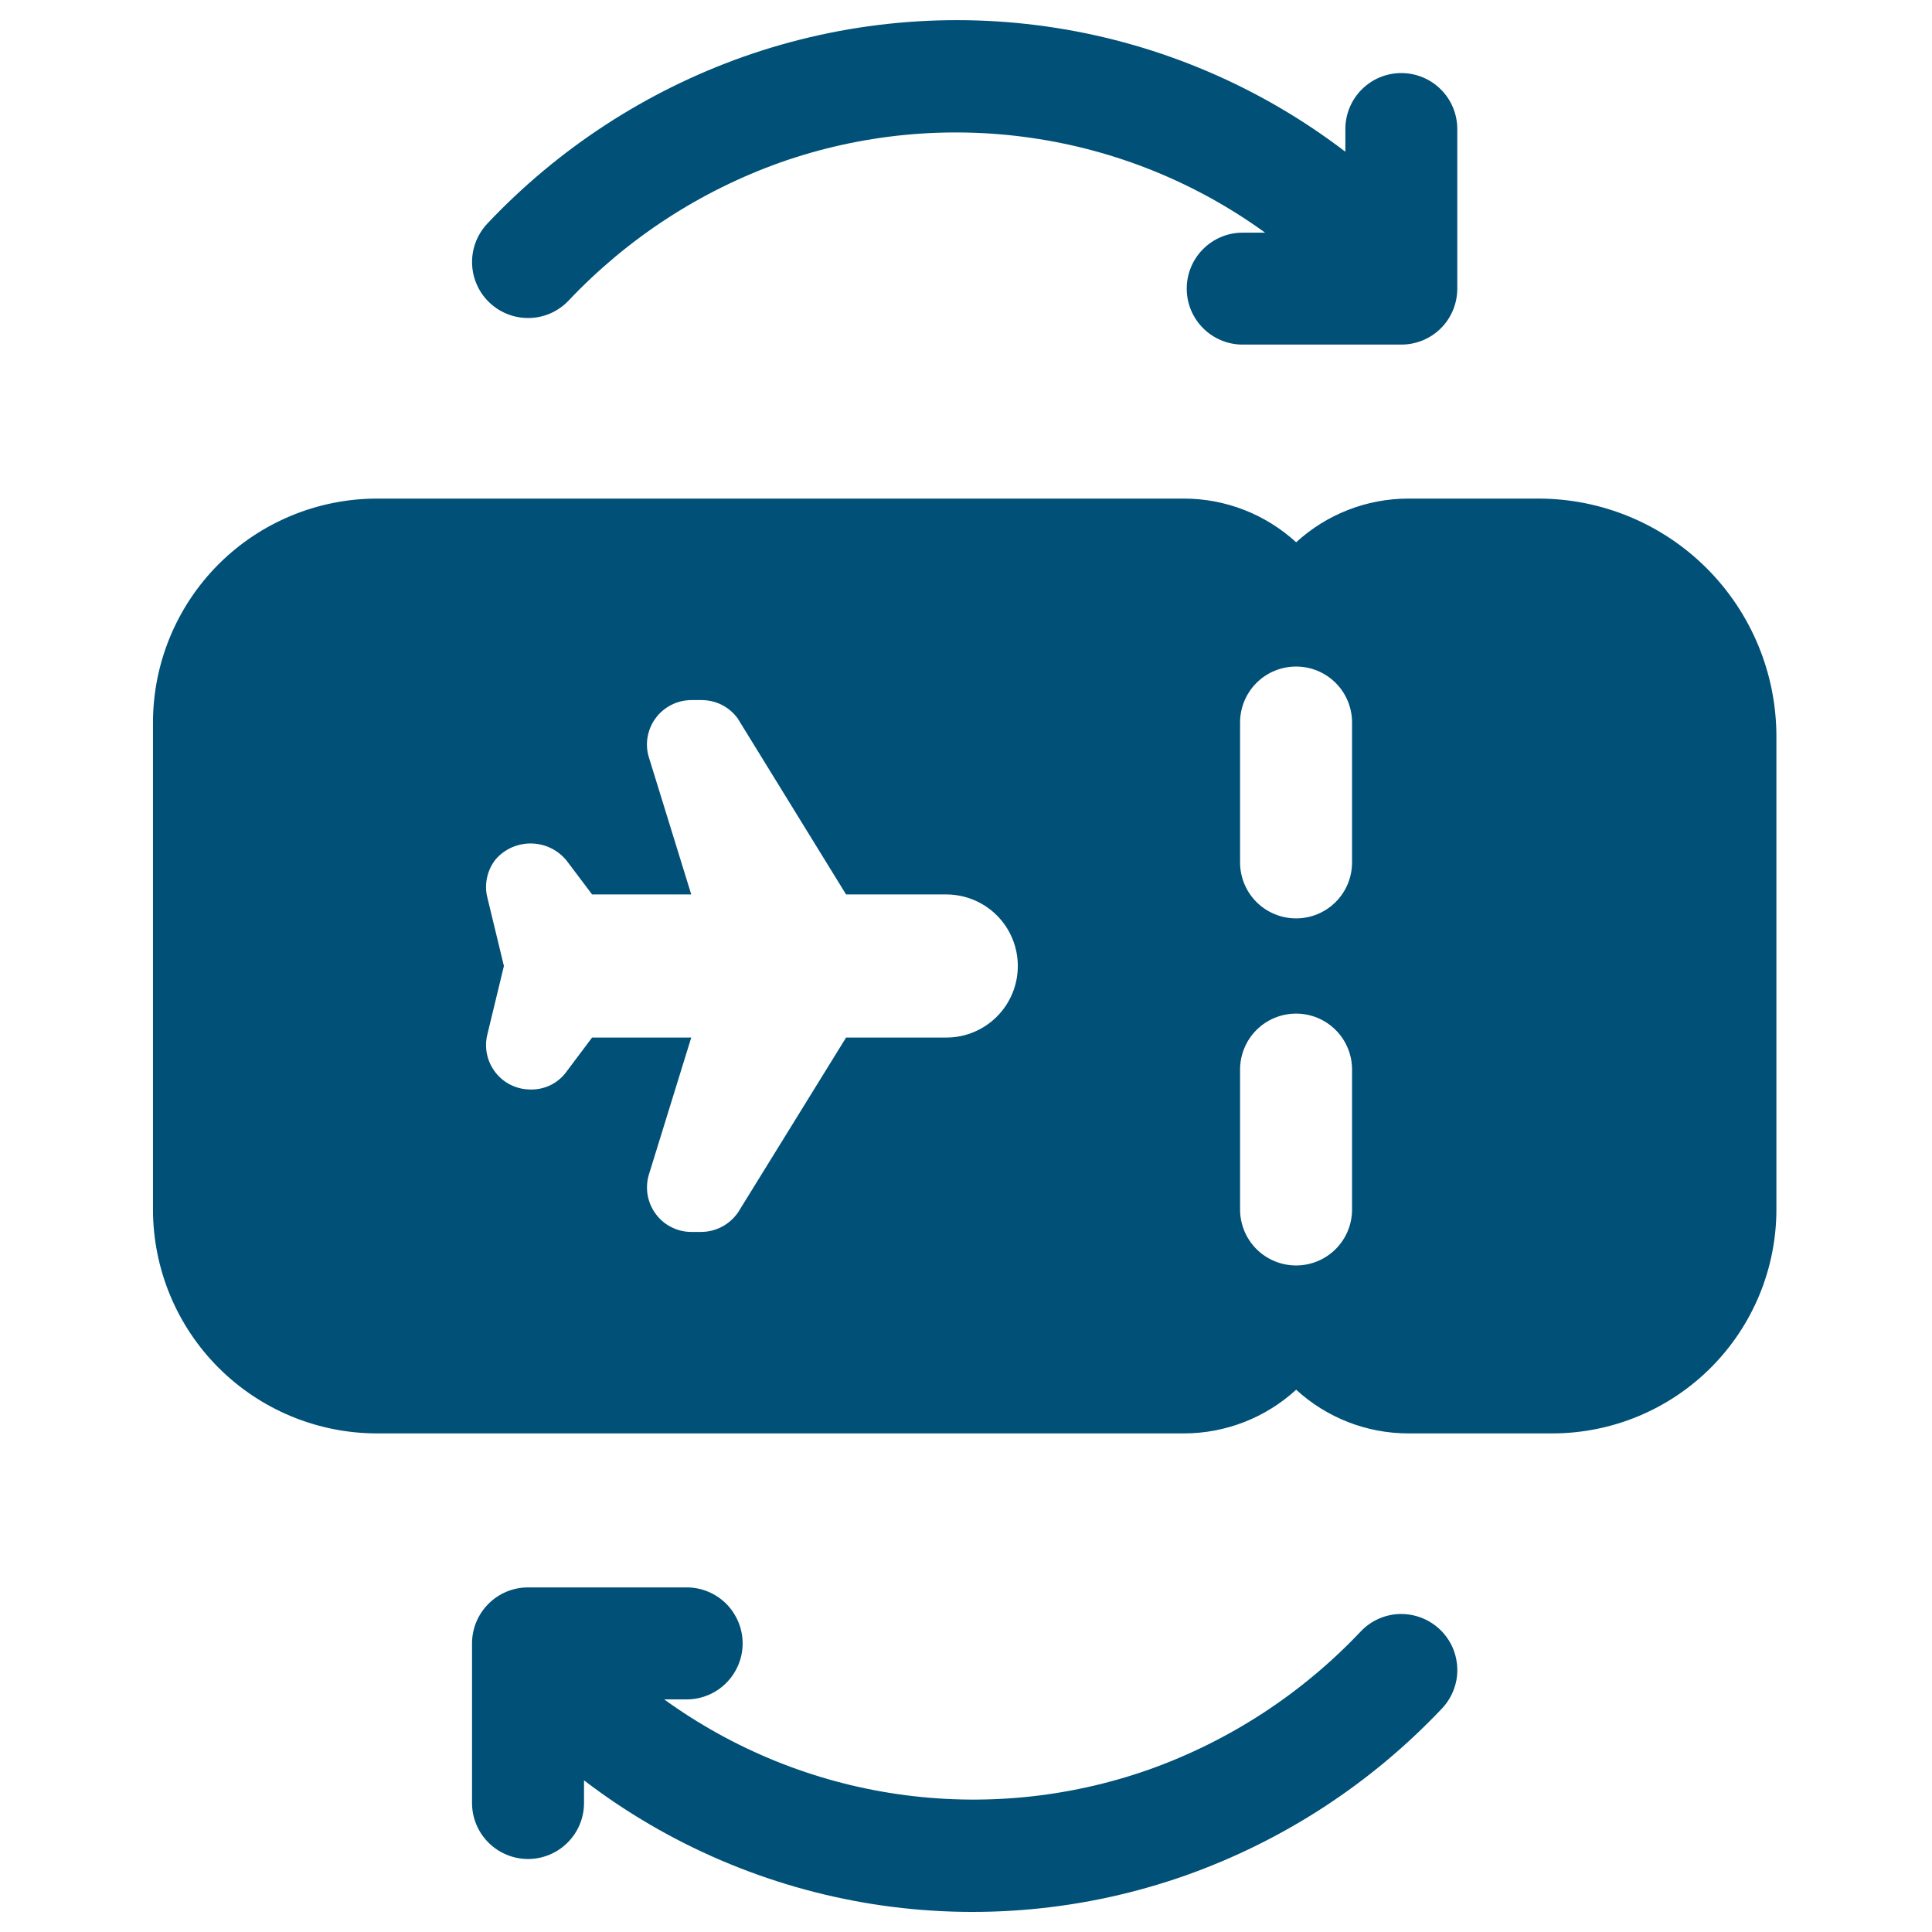 <svg width="28" height="28" viewBox="0 0 28 28" fill="none" xmlns="http://www.w3.org/2000/svg">
<path d="M20.309 23.391C20.199 23.391 20.09 23.413 19.989 23.457C19.888 23.5 19.797 23.564 19.722 23.643C18.869 24.546 17.815 25.233 16.646 25.648C15.48 26.058 14.233 26.179 13.011 26.002C11.788 25.825 10.627 25.353 9.626 24.629H9.954C10.168 24.628 10.374 24.543 10.526 24.39C10.677 24.238 10.763 24.032 10.763 23.817C10.763 23.603 10.677 23.397 10.526 23.244C10.374 23.092 10.168 23.006 9.954 23.006H7.653C7.437 23.006 7.231 23.091 7.079 23.244C6.927 23.396 6.841 23.602 6.841 23.817V26.13C6.841 26.346 6.927 26.552 7.079 26.704C7.231 26.856 7.437 26.942 7.653 26.942C7.868 26.942 8.074 26.856 8.226 26.704C8.379 26.552 8.464 26.346 8.464 26.13V25.802C9.689 26.739 11.129 27.355 12.652 27.596C14.176 27.836 15.735 27.692 17.189 27.178C18.599 26.677 19.869 25.849 20.897 24.762C21.006 24.648 21.079 24.503 21.108 24.347C21.136 24.19 21.117 24.029 21.055 23.883C20.992 23.737 20.888 23.613 20.756 23.526C20.623 23.438 20.468 23.392 20.309 23.391Z" fill="#005078"/>
<path d="M22.3 7.226H20.407C19.806 7.227 19.228 7.453 18.785 7.859C18.341 7.453 17.763 7.227 17.162 7.226H5.462C4.602 7.227 3.777 7.569 3.168 8.177C2.56 8.786 2.218 9.61 2.217 10.471L2.217 17.529C2.218 18.39 2.56 19.215 3.168 19.823C3.777 20.431 4.602 20.773 5.462 20.774H17.162C17.763 20.773 18.341 20.547 18.785 20.141C19.228 20.547 19.806 20.773 20.407 20.774H22.5C23.36 20.773 24.185 20.431 24.793 19.823C25.402 19.215 25.744 18.39 25.745 17.529V10.671C25.744 9.757 25.381 8.882 24.735 8.236C24.089 7.59 23.213 7.227 22.3 7.226ZM13.724 15.037H12.262L10.699 17.567C10.64 17.654 10.561 17.726 10.468 17.776C10.375 17.826 10.272 17.853 10.166 17.854H10.018C9.915 17.854 9.814 17.829 9.723 17.781C9.631 17.734 9.553 17.665 9.494 17.58C9.434 17.495 9.396 17.397 9.382 17.294C9.369 17.191 9.38 17.086 9.415 16.988L10.018 15.037H8.581L8.219 15.519C8.161 15.603 8.083 15.672 7.992 15.72C7.9 15.767 7.799 15.791 7.697 15.79C7.598 15.791 7.501 15.77 7.412 15.728C7.323 15.686 7.245 15.624 7.184 15.547C7.123 15.47 7.08 15.38 7.059 15.284C7.038 15.188 7.039 15.088 7.063 14.993L7.303 14L7.063 13.007C7.039 12.912 7.038 12.813 7.059 12.717C7.08 12.621 7.122 12.531 7.183 12.455C7.249 12.378 7.332 12.318 7.425 12.278C7.518 12.239 7.618 12.22 7.719 12.225C7.82 12.229 7.919 12.256 8.008 12.304C8.097 12.352 8.174 12.419 8.233 12.501L8.581 12.963H10.018L9.41 10.995C9.377 10.899 9.368 10.796 9.383 10.695C9.399 10.594 9.437 10.498 9.497 10.415C9.556 10.332 9.634 10.265 9.725 10.218C9.816 10.171 9.916 10.147 10.018 10.146H10.166C10.268 10.146 10.369 10.169 10.46 10.215C10.551 10.261 10.63 10.328 10.69 10.41L12.262 12.963H13.724C13.997 12.966 14.259 13.076 14.451 13.27C14.643 13.464 14.751 13.727 14.751 14C14.751 14.274 14.643 14.536 14.451 14.73C14.259 14.924 13.997 15.035 13.724 15.037ZM19.595 12.499C19.595 12.714 19.51 12.921 19.357 13.073C19.205 13.225 18.999 13.31 18.784 13.31C18.569 13.31 18.362 13.225 18.21 13.073C18.058 12.921 17.972 12.714 17.972 12.499V10.471C17.972 10.256 18.058 10.049 18.21 9.897C18.362 9.745 18.569 9.66 18.784 9.66C18.999 9.66 19.205 9.745 19.357 9.897C19.51 10.049 19.595 10.256 19.595 10.471V12.499ZM19.595 17.529C19.595 17.744 19.51 17.951 19.357 18.103C19.205 18.255 18.999 18.34 18.784 18.34C18.569 18.34 18.362 18.255 18.21 18.103C18.058 17.951 17.972 17.744 17.972 17.529V15.501C17.972 15.286 18.058 15.079 18.21 14.927C18.362 14.775 18.569 14.69 18.784 14.69C18.999 14.69 19.205 14.775 19.357 14.927C19.51 15.079 19.595 15.286 19.595 15.501V17.529Z" fill="#005078"/>
<path d="M7.652 4.609C7.762 4.609 7.871 4.587 7.972 4.544C8.073 4.5 8.164 4.437 8.24 4.357C9.092 3.455 10.146 2.768 11.316 2.352C12.481 1.943 13.728 1.821 14.951 1.999C16.174 2.176 17.335 2.647 18.335 3.372H18.008C17.793 3.372 17.588 3.458 17.436 3.61C17.284 3.762 17.199 3.968 17.199 4.183C17.199 4.398 17.284 4.604 17.436 4.756C17.588 4.908 17.793 4.994 18.008 4.994H20.309C20.524 4.994 20.731 4.909 20.883 4.757C21.035 4.605 21.12 4.398 21.12 4.183V1.87C21.12 1.655 21.035 1.449 20.883 1.297C20.73 1.144 20.524 1.059 20.309 1.059C20.094 1.059 19.887 1.144 19.735 1.297C19.583 1.449 19.498 1.655 19.498 1.87V2.199C18.272 1.262 16.833 0.645 15.309 0.405C13.786 0.165 12.226 0.309 10.772 0.823C9.363 1.323 8.092 2.151 7.065 3.238C6.956 3.353 6.882 3.498 6.854 3.654C6.826 3.81 6.844 3.971 6.907 4.117C6.969 4.263 7.073 4.387 7.206 4.475C7.338 4.562 7.494 4.609 7.652 4.609Z" fill="#005078"/>
</svg>
